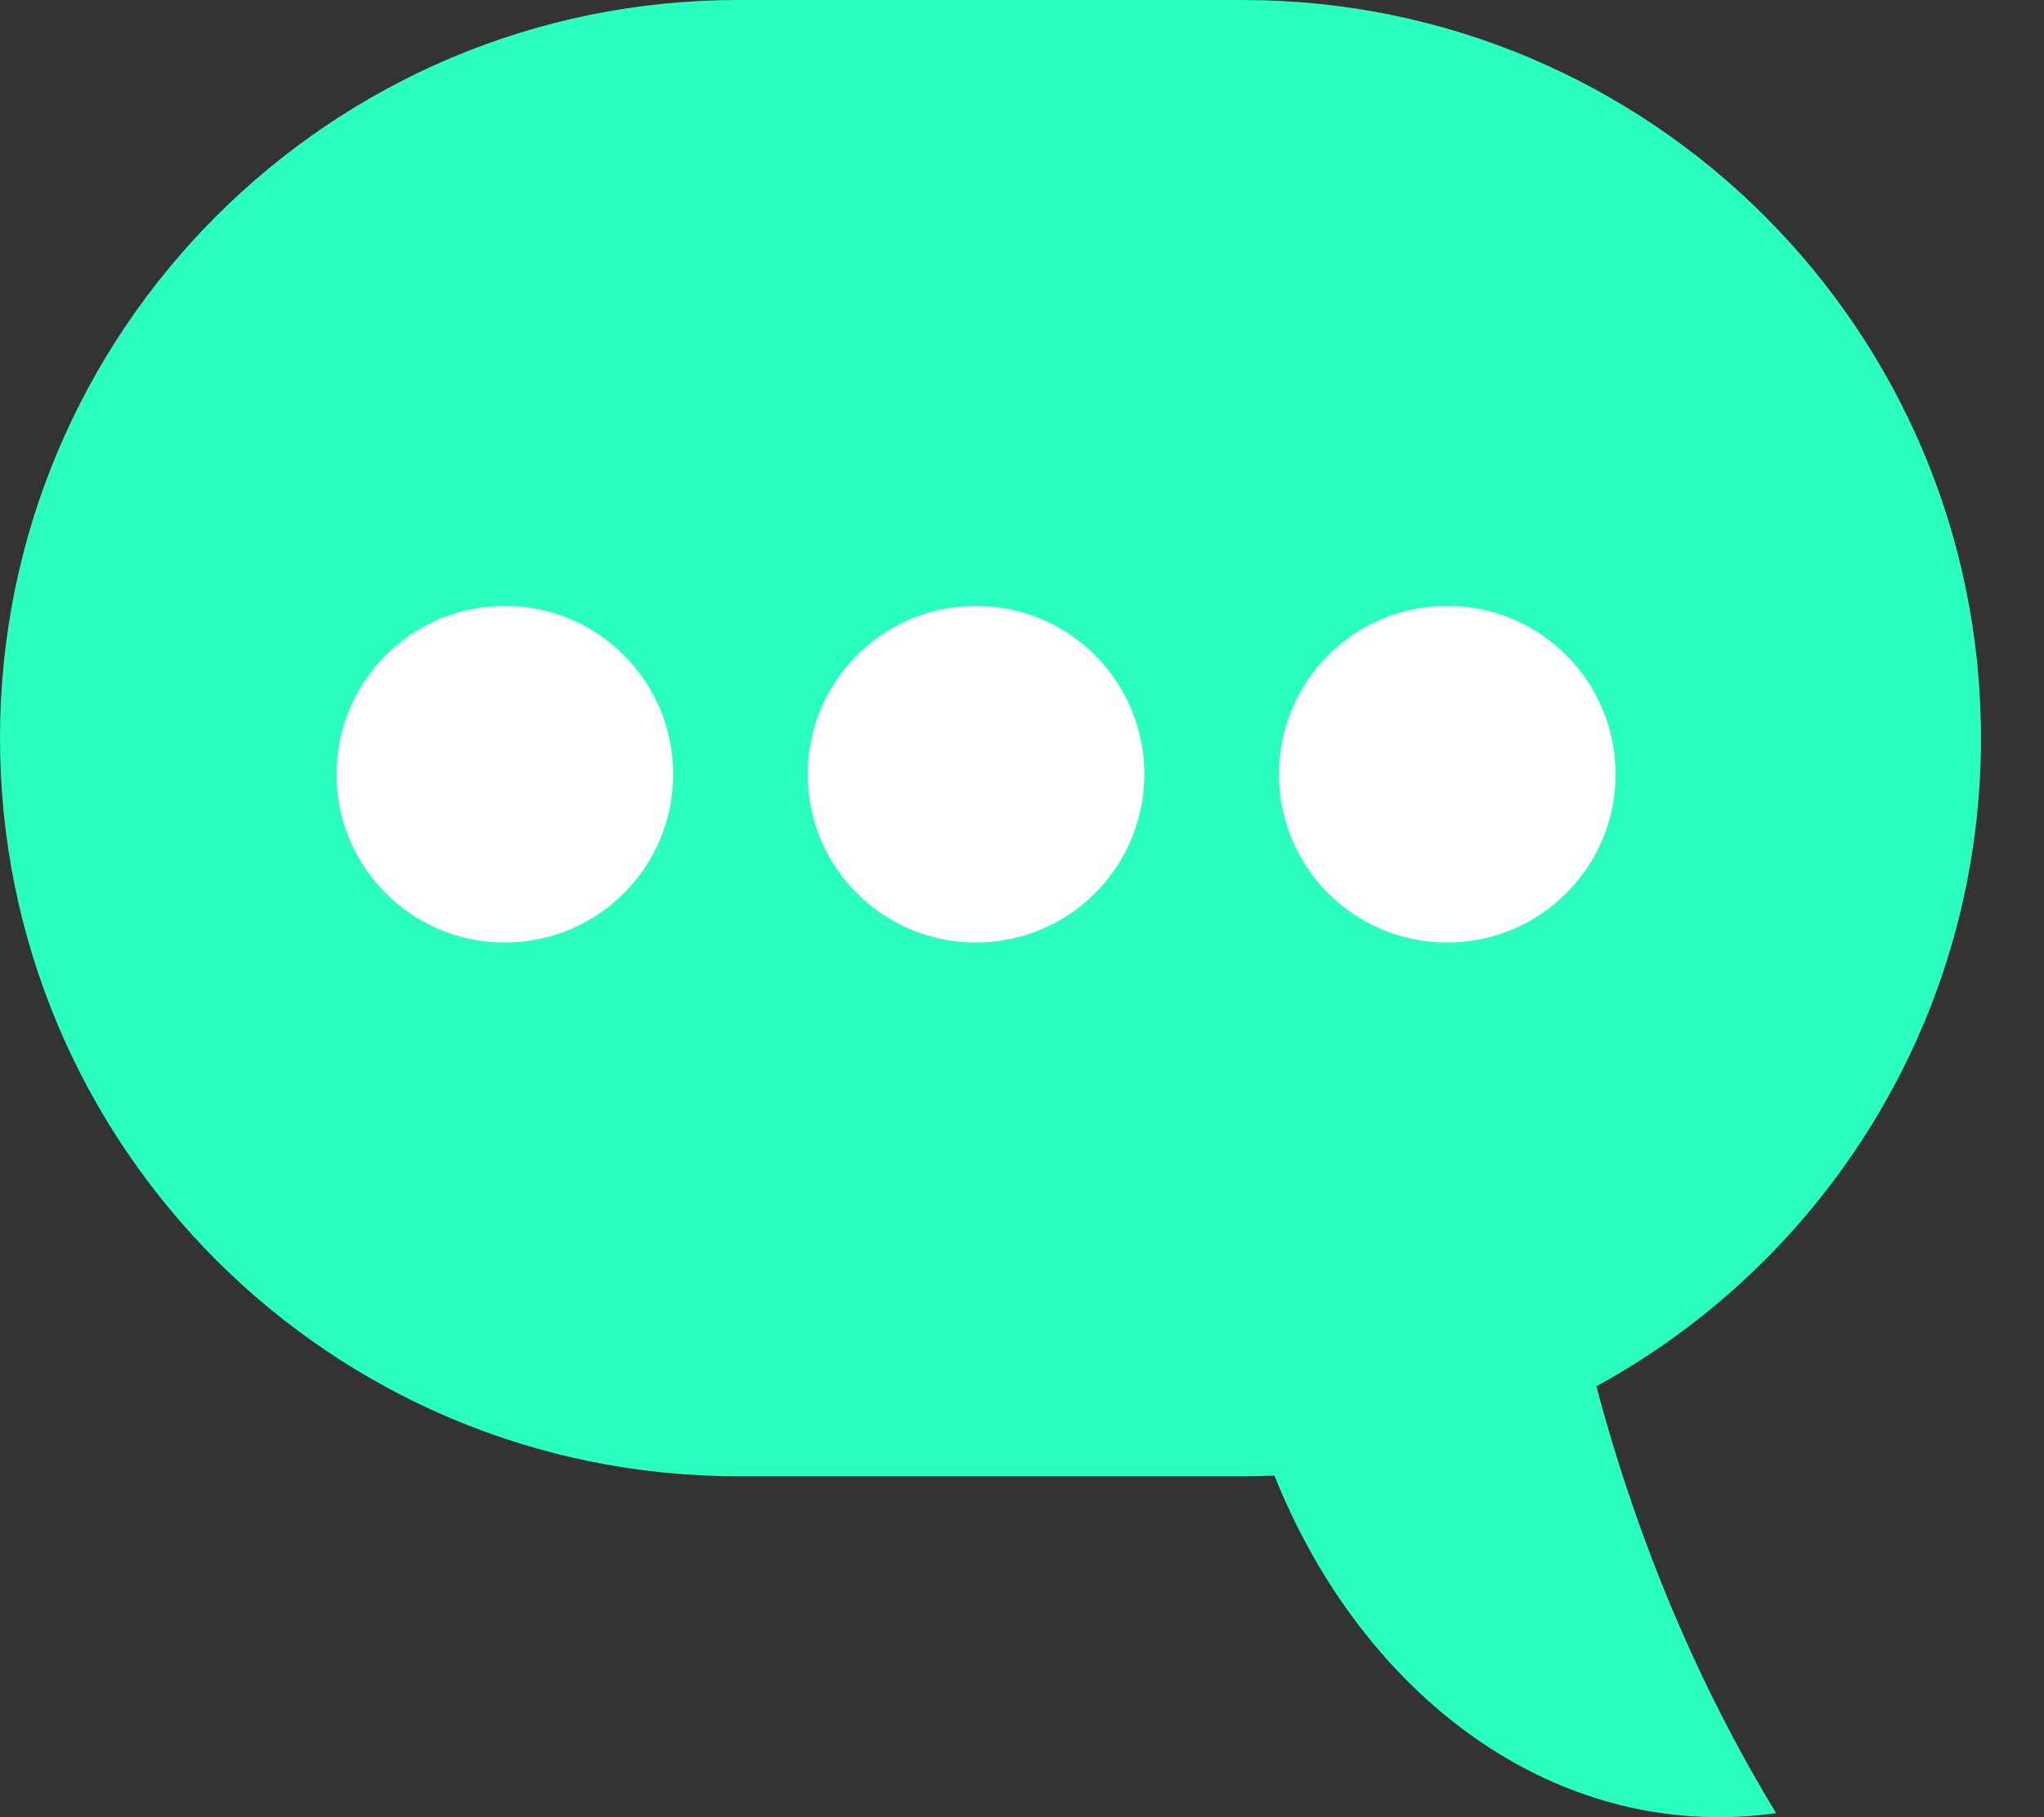 <svg width="18" height="16" viewBox="0 0 18 16" fill="none" xmlns="http://www.w3.org/2000/svg">
<rect x="0" y="0" width="18" height="16" fill="#333333" stroke="none"/>
<path fill-rule="evenodd" clip-rule="evenodd" d="M6.499 0C2.91 0 0 2.91 0 6.499C0 10.088 2.91 12.998 6.499 12.998H10.946C11.039 12.998 11.131 12.996 11.223 12.992C11.935 14.774 13.419 16 15.136 16C15.307 16 15.475 15.988 15.641 15.964C14.963 14.851 14.424 13.583 14.058 12.206C16.076 11.103 17.445 8.961 17.445 6.499C17.445 2.91 14.535 0 10.946 0H6.499Z" fill="#2BFFBF"/>
<circle cx="4.446" cy="6.817" r="1.482" fill="white"/>
<circle cx="8.595" cy="6.817" r="1.482" fill="white"/>
<circle cx="12.745" cy="6.817" r="1.482" fill="white"/>
</svg>
